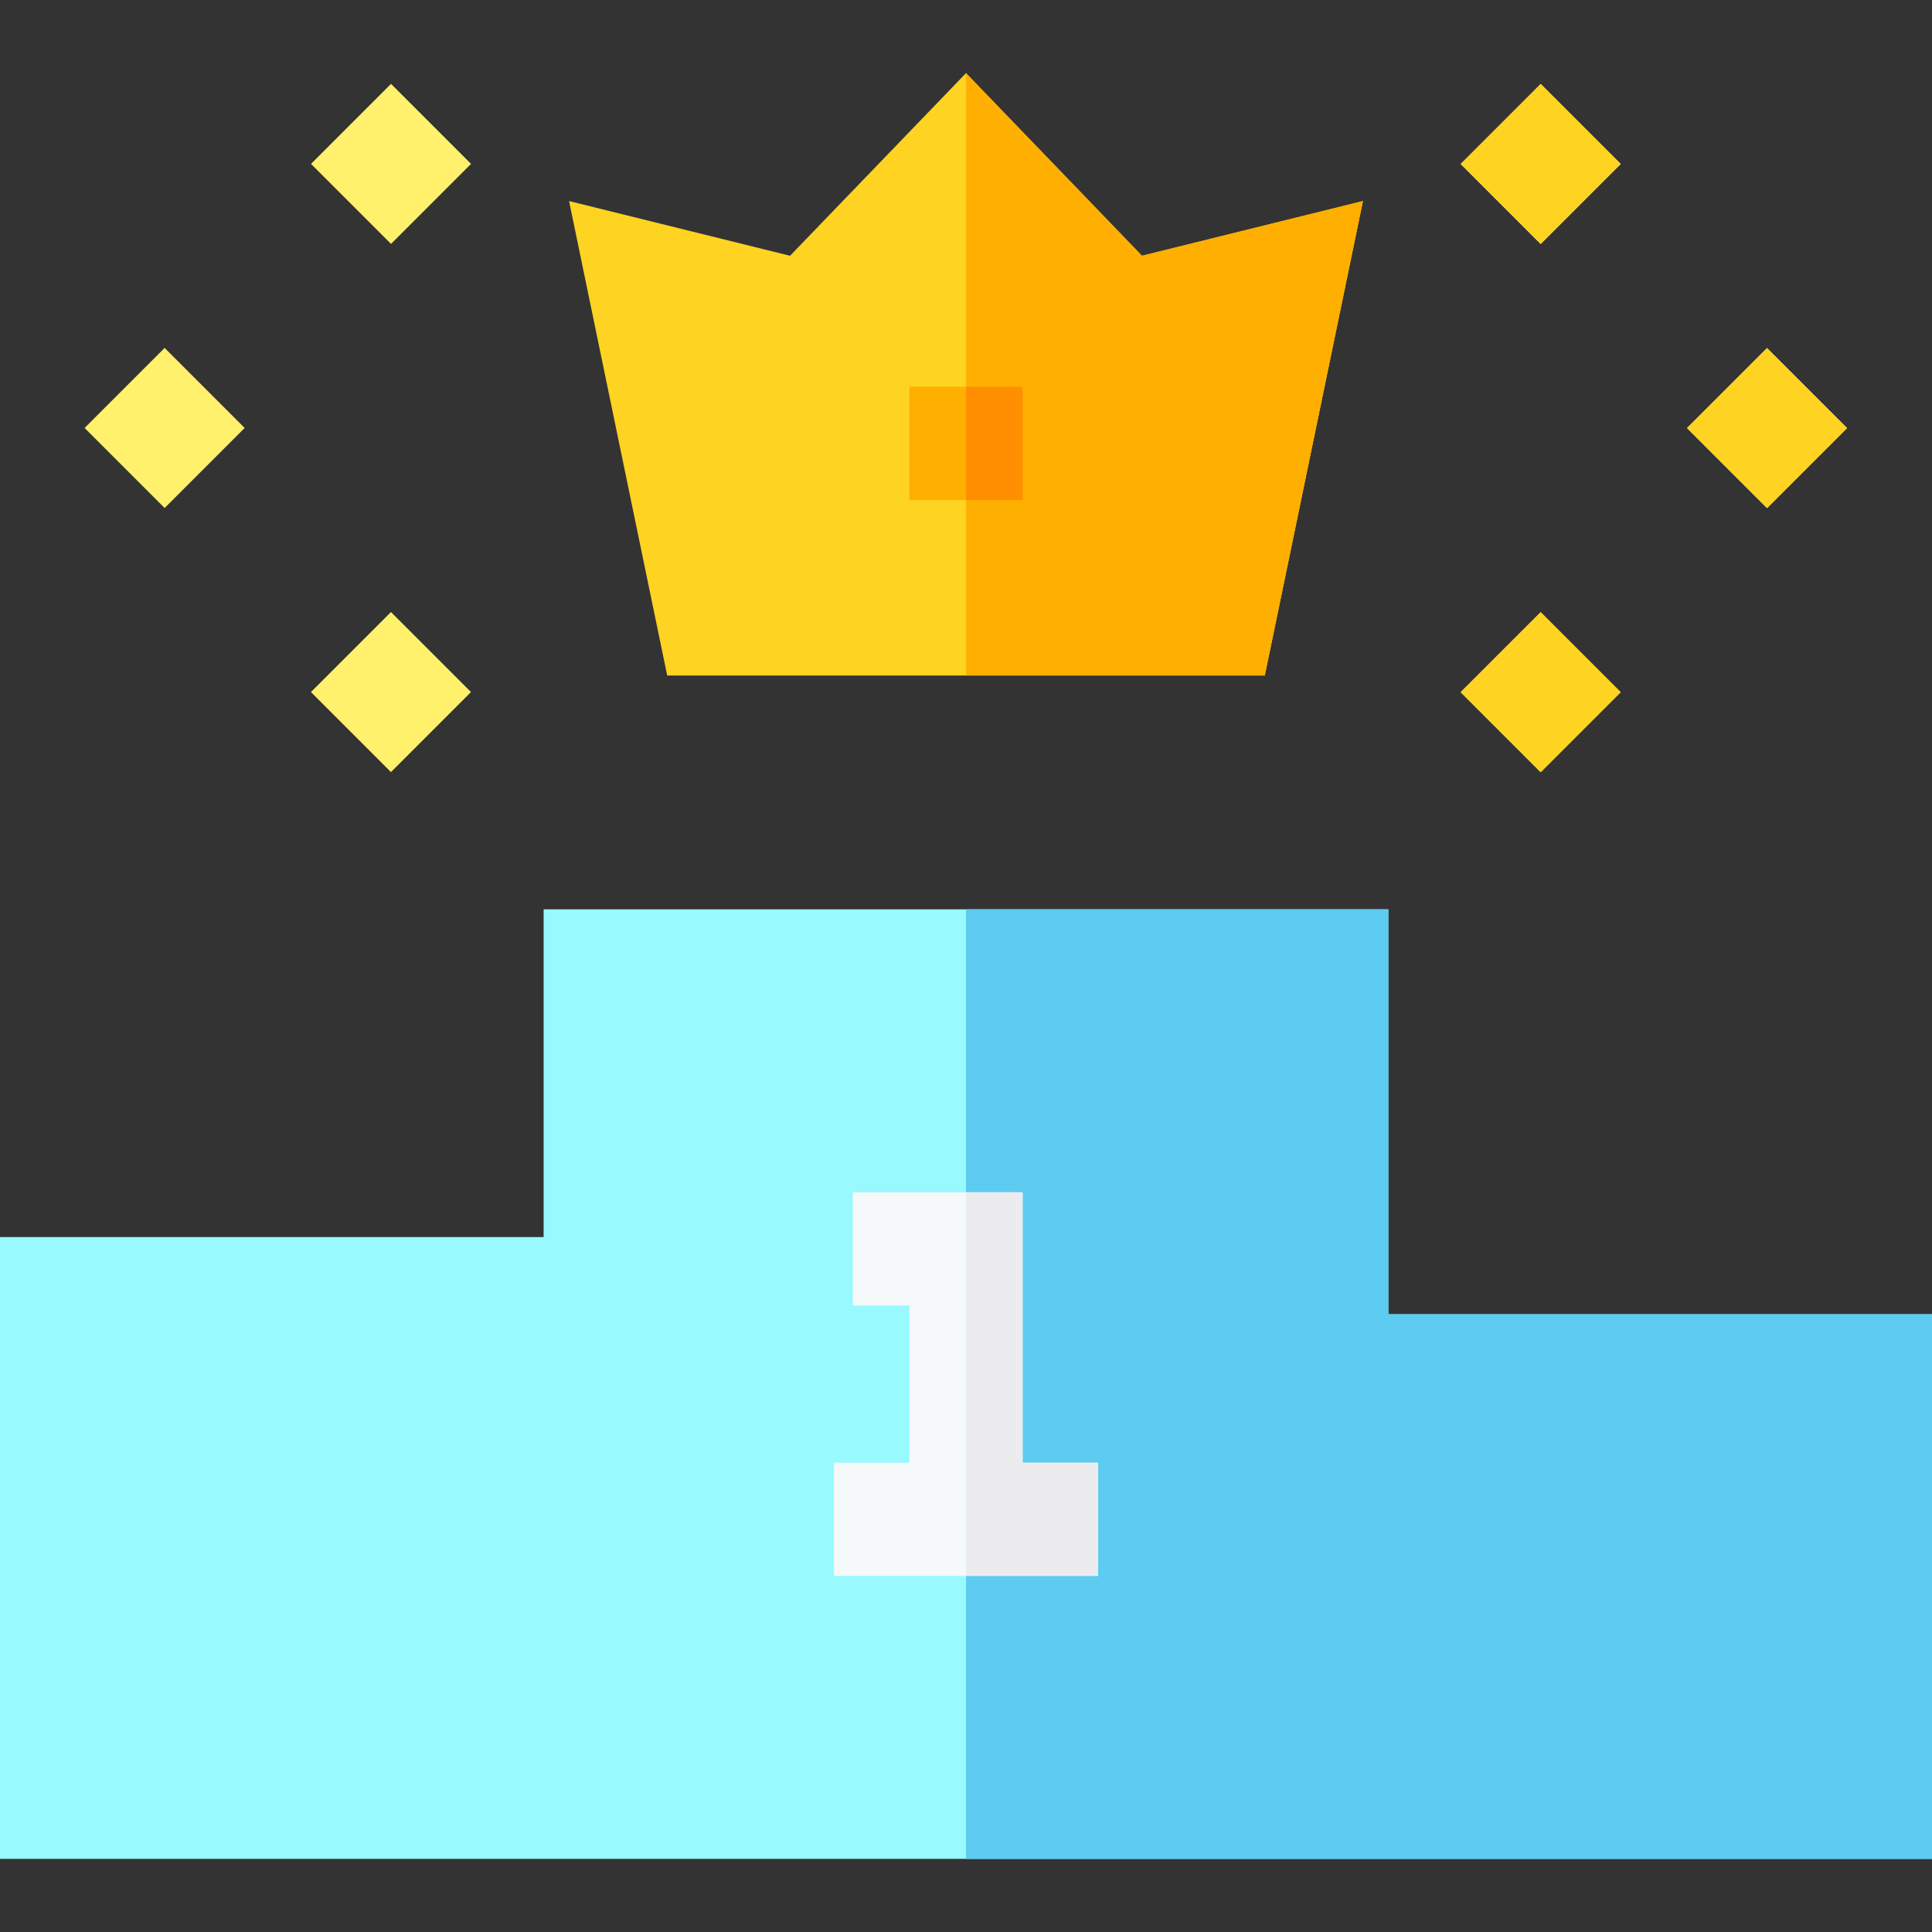 <?xml version="1.0" encoding="UTF-8" standalone="no"?> <svg id="Layer_1" enable-background="new 0 0 512.084 512.084" height="512" viewBox="0 0 512.084 512.084" width="512" xmlns="http://www.w3.org/2000/svg"><rect x="0" y="0" width="512.084" height="512.084" fill="#333333" stroke="none"/><g><path d="m367.994 348.344v-107.324h-223.903v86.87h-144.091v164.812h512.084v-144.358z" fill="#98f9ff"/><path d="m512.084 348.344h-144.09v-107.324h-111.952v251.682h256.042z" fill="#5ecbf1"/><path d="m271.042 387.698v-71.674h-45.002v30h15.002v41.674h-20.002v30h70.004v-30z" fill="#f6f9f9"/><path d="m302.679 67.791-46.637-48.409-46.637 48.409-58.574-14.501 26.014 125.757h158.394l26.014-125.757z" fill="#ffd321"/><path d="m361.253 53.29-58.574 14.501-46.637-48.409v159.665h79.197z" fill="#ffaf00"/><g><path d="m241.041 102.525h30.002v30h-30.002z" fill="#ffaf00"/></g><g><path d="m88.66 28.432h30v30.002h-30z" fill="#fff16b" transform="matrix(.707 -.707 .707 .707 -.35 86.021)"/></g><g><path d="m88.66 168.44h30v30.002h-30z" fill="#fff16b" transform="matrix(.707 -.707 .707 .707 -99.352 127.028)"/></g><g><path d="m28.656 98.436h30v30.002h-30z" fill="#fff16b" transform="matrix(.707 -.707 .707 .707 -67.426 64.096)"/></g><g><path d="m393.423 28.432h30.002v30h-30.002z" fill="#fff16b" transform="matrix(.707 -.707 .707 .707 88.907 301.513)"/></g><g><path d="m393.423 168.442h30.002v30h-30.002z" fill="#fff16b" transform="matrix(.707 -.707 .707 .707 -10.088 342.528)"/></g><g><path d="m453.427 98.437h30.002v30h-30.002z" fill="#fff16b" transform="matrix(.707 -.707 .707 .707 56.981 364.444)"/></g><g><path d="m393.423 28.432h30.002v30h-30.002z" fill="#ffd321" transform="matrix(.707 -.707 .707 .707 88.907 301.513)"/></g><g><path d="m393.423 168.442h30.002v30h-30.002z" fill="#ffd321" transform="matrix(.707 -.707 .707 .707 -10.088 342.528)"/></g><g><path d="m453.427 98.437h30.002v30h-30.002z" fill="#ffd321" transform="matrix(.707 -.707 .707 .707 56.981 364.444)"/></g><path d="m291.044 387.698h-20.002v-71.674h-15v101.674h35.002z" fill="#ececef"/><path d="m256.042 102.525h15.001v30h-15.001z" fill="#ff8e00"/></g></svg>